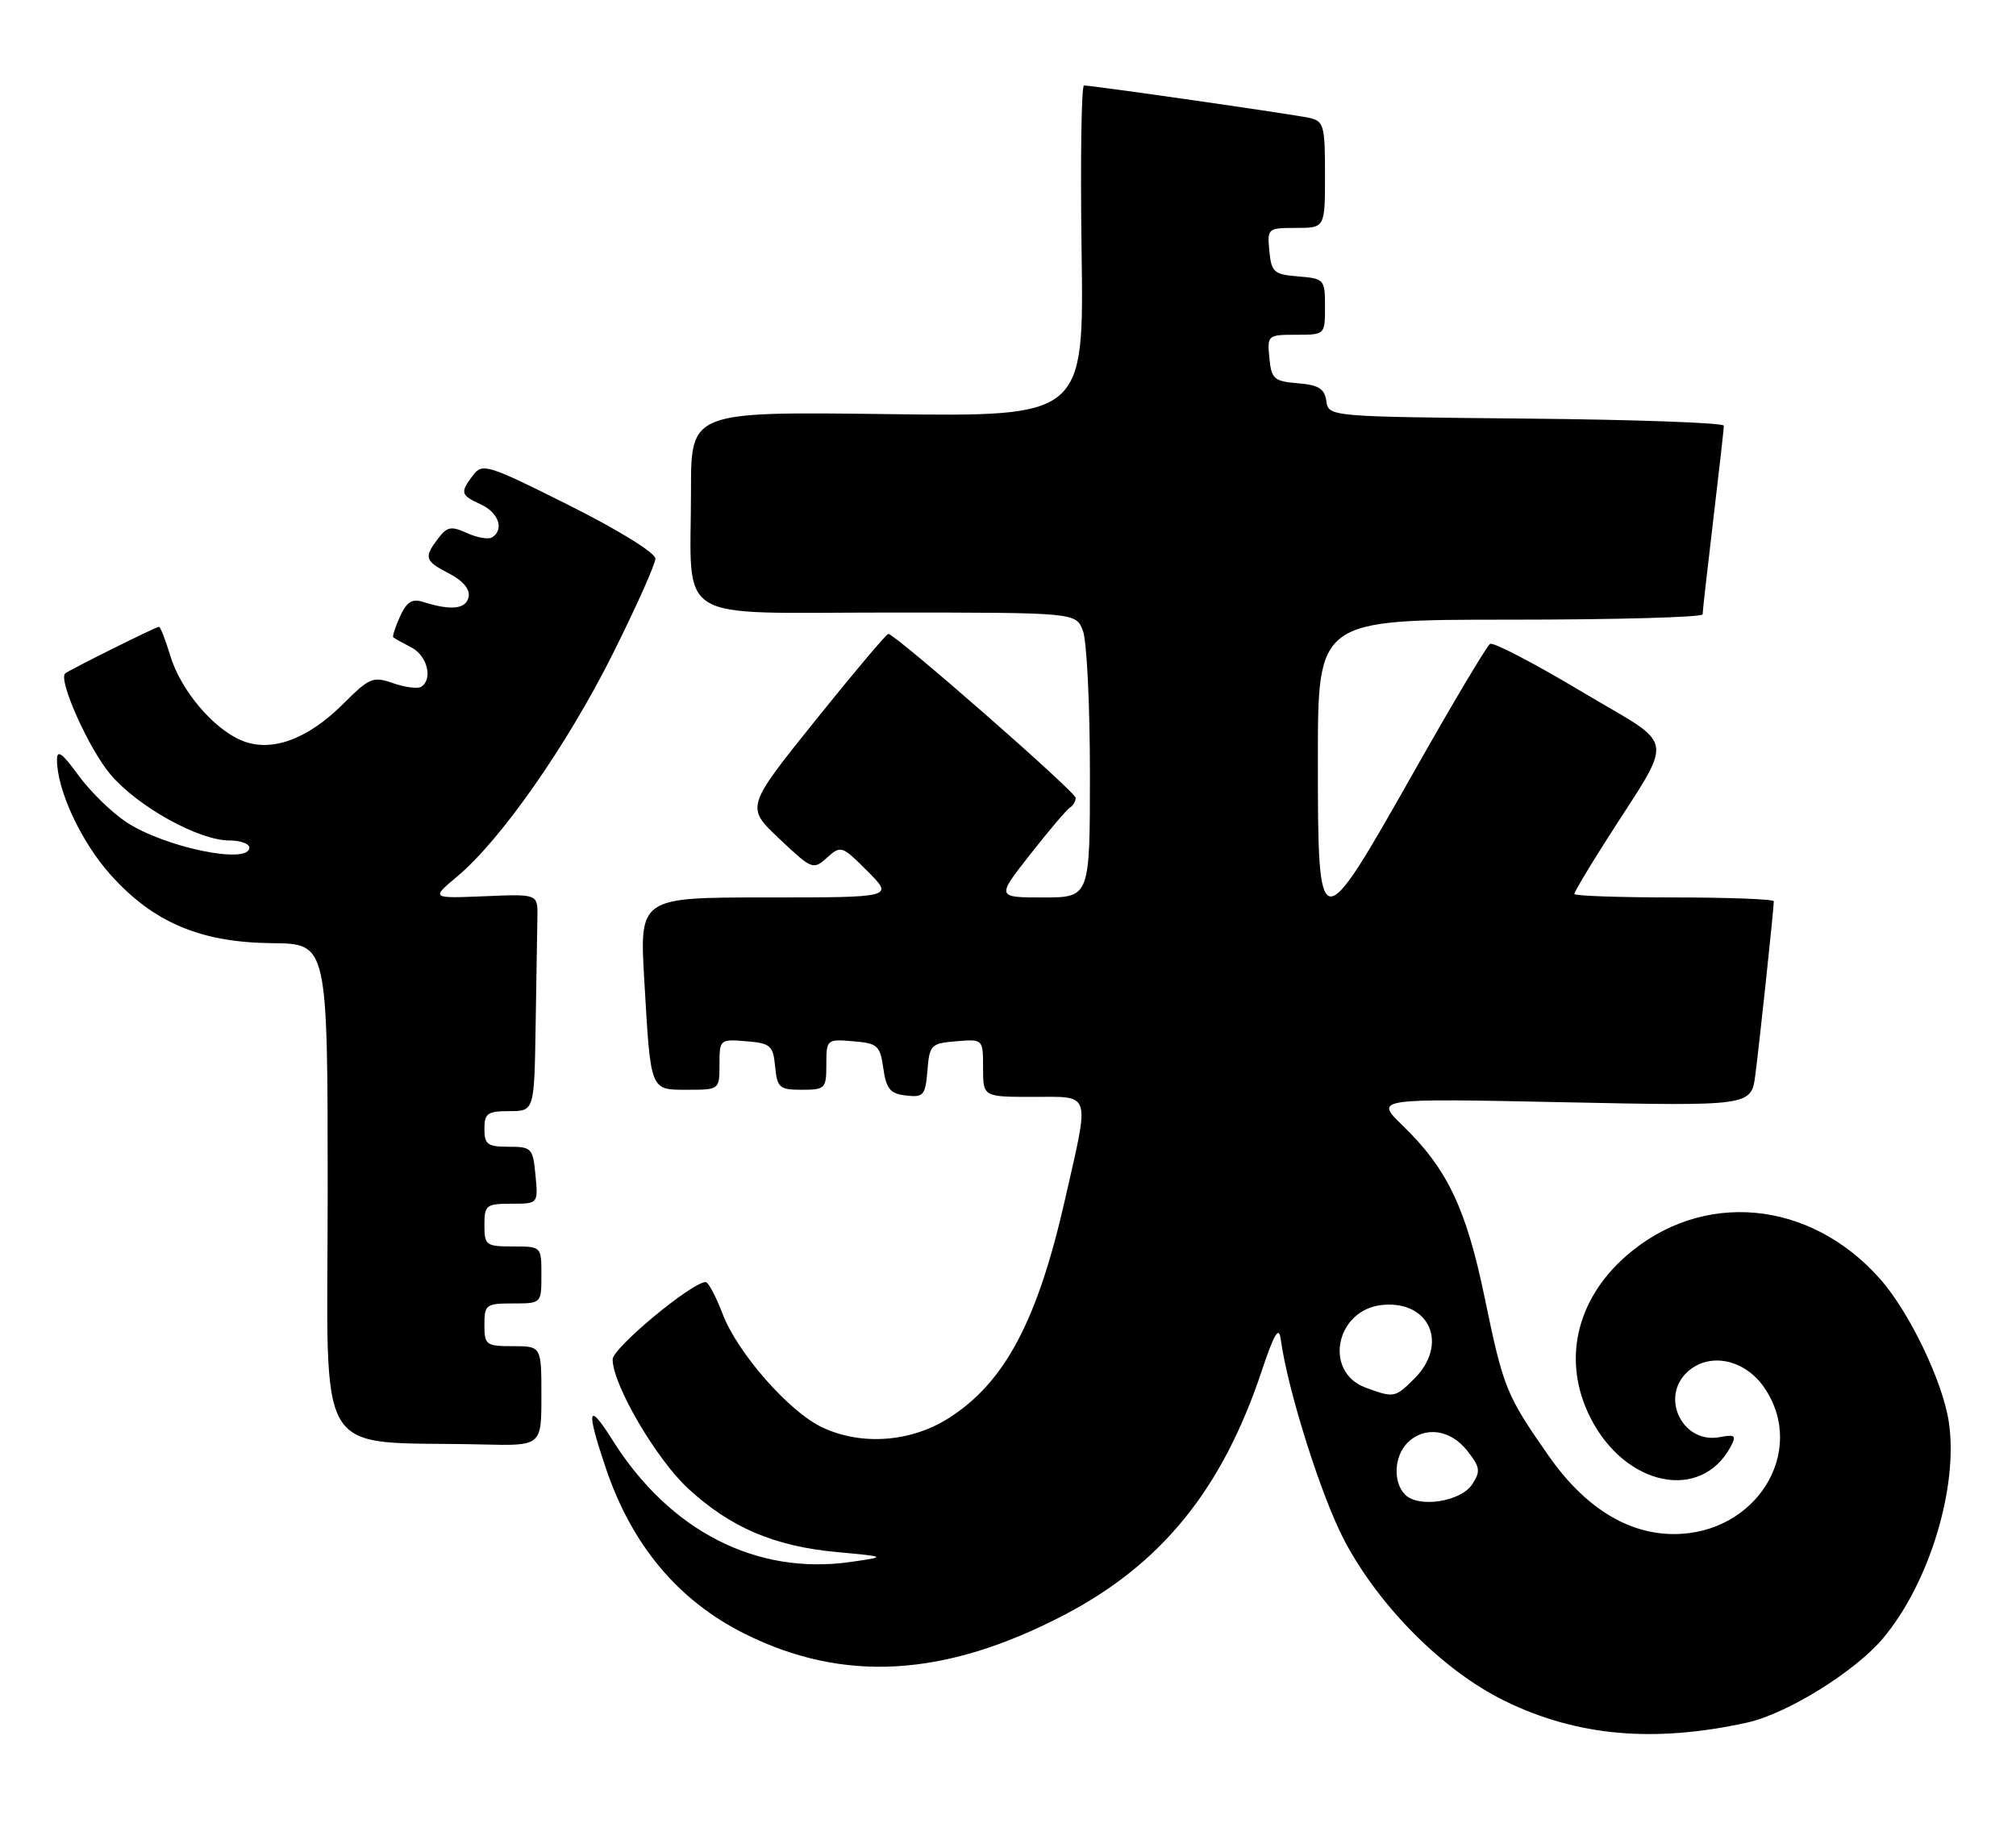 <?xml version="1.0" encoding="UTF-8" standalone="no"?>
<!DOCTYPE svg PUBLIC "-//W3C//DTD SVG 1.1//EN" "http://www.w3.org/Graphics/SVG/1.1/DTD/svg11.dtd" >
<svg xmlns="http://www.w3.org/2000/svg" xmlns:xlink="http://www.w3.org/1999/xlink" version="1.1" viewBox="0 0 283 256">
 <g >
 <path fill="currentColor"
d=" M 245.25 241.85 C 250.85 240.61 260.38 234.71 264.32 230.03 C 270.82 222.30 274.94 208.78 273.57 199.65 C 272.73 194.01 268.07 184.29 263.99 179.64 C 254.12 168.40 238.90 167.01 228.24 176.36 C 221.18 182.56 219.28 191.18 223.25 199.03 C 228.13 208.69 238.78 210.89 242.95 203.10 C 243.78 201.54 243.57 201.36 241.42 201.77 C 236.20 202.77 232.96 196.16 236.91 192.58 C 240.01 189.78 245.00 190.85 247.72 194.90 C 253.71 203.82 246.52 215.38 234.99 215.38 C 228.45 215.38 222.40 211.59 217.34 204.32 C 211.42 195.83 211.05 194.91 208.43 182.27 C 205.82 169.65 203.18 164.11 196.88 158.00 C 192.96 154.20 192.96 154.20 219.40 154.75 C 245.83 155.30 245.83 155.30 246.41 150.90 C 246.98 146.56 249.00 127.59 249.00 126.54 C 249.00 126.24 242.70 126.00 235.00 126.00 C 227.30 126.00 221.00 125.78 221.00 125.51 C 221.00 125.24 222.93 121.98 225.30 118.26 C 235.20 102.68 235.60 105.21 221.99 97.08 C 215.39 93.13 209.61 90.12 209.17 90.40 C 208.72 90.67 203.89 98.79 198.43 108.45 C 185.11 131.99 185.00 131.97 185.00 106.50 C 185.00 87.00 185.00 87.00 212.00 87.00 C 226.85 87.00 239.00 86.66 239.01 86.25 C 239.01 85.84 239.68 79.88 240.50 73.00 C 241.32 66.12 241.99 60.17 241.99 59.77 C 242.00 59.36 229.51 58.91 214.25 58.77 C 186.54 58.50 186.50 58.50 186.19 56.31 C 185.94 54.57 185.11 54.05 182.19 53.81 C 178.83 53.53 178.47 53.21 178.19 50.25 C 177.88 47.07 177.95 47.00 181.94 47.00 C 186.00 47.00 186.00 47.00 186.00 43.06 C 186.00 39.23 185.90 39.11 182.25 38.81 C 178.83 38.53 178.47 38.22 178.19 35.25 C 177.88 32.07 177.95 32.00 181.94 32.00 C 186.00 32.00 186.00 32.00 186.00 24.52 C 186.00 17.57 185.84 17.00 183.75 16.54 C 181.45 16.04 153.38 12.00 152.17 12.00 C 151.80 12.00 151.65 22.46 151.83 35.25 C 152.16 58.50 152.16 58.50 124.58 58.14 C 97.00 57.79 97.00 57.79 97.00 68.77 C 97.00 87.82 94.08 86.00 124.65 86.00 C 151.05 86.00 151.05 86.00 152.02 88.57 C 152.56 89.98 153.00 98.98 153.00 108.57 C 153.00 126.00 153.00 126.00 146.43 126.00 C 139.87 126.00 139.87 126.00 144.63 119.94 C 147.25 116.60 149.75 113.65 150.20 113.38 C 150.64 113.11 151.00 112.50 151.00 112.02 C 151.00 111.18 125.66 89.00 124.70 89.00 C 124.43 89.00 119.82 94.47 114.45 101.16 C 104.69 113.32 104.69 113.32 109.40 117.76 C 113.98 122.09 114.16 122.16 116.10 120.41 C 118.03 118.67 118.19 118.72 121.77 122.31 C 125.47 126.00 125.47 126.00 107.61 126.00 C 89.76 126.00 89.76 126.00 90.45 137.75 C 91.36 153.36 91.21 153.00 96.57 153.00 C 100.98 153.00 101.00 152.98 101.00 149.44 C 101.00 145.94 101.06 145.88 104.75 146.19 C 108.17 146.47 108.53 146.78 108.81 149.75 C 109.10 152.73 109.42 153.00 112.56 153.00 C 115.84 153.00 116.00 152.83 116.00 149.44 C 116.00 145.94 116.06 145.88 119.75 146.19 C 123.20 146.47 123.54 146.78 124.00 150.00 C 124.41 152.90 124.96 153.55 127.19 153.81 C 129.64 154.09 129.90 153.79 130.19 150.31 C 130.48 146.69 130.69 146.48 134.25 146.19 C 138.00 145.88 138.00 145.88 138.00 149.94 C 138.00 154.00 138.00 154.00 145.00 154.00 C 153.29 154.00 152.99 153.05 149.52 168.34 C 145.64 185.47 141.04 194.12 133.15 199.12 C 127.83 202.49 120.88 202.99 115.38 200.38 C 110.75 198.18 103.52 189.94 101.44 184.47 C 100.50 182.01 99.43 180.00 99.06 180.00 C 97.14 180.00 86.00 189.25 86.00 190.85 C 86.00 194.40 92.11 204.84 96.60 208.99 C 102.53 214.45 108.66 217.08 117.41 217.90 C 124.50 218.56 124.50 218.56 119.44 219.29 C 106.18 221.20 94.01 214.96 85.97 202.17 C 82.51 196.66 82.24 197.81 85.04 206.11 C 88.68 216.93 95.22 224.73 104.54 229.38 C 118.42 236.30 132.58 235.48 149.29 226.79 C 163.03 219.64 171.56 209.13 177.11 192.50 C 178.86 187.25 179.53 186.12 179.78 188.00 C 180.75 195.16 185.46 210.07 188.70 216.24 C 193.58 225.53 202.60 234.57 211.18 238.78 C 221.34 243.76 232.12 244.73 245.25 241.85 Z  M 76.00 196.00 C 76.00 189.00 76.00 189.00 72.00 189.00 C 68.22 189.00 68.00 188.83 68.00 186.00 C 68.00 183.17 68.22 183.00 72.00 183.00 C 76.00 183.00 76.00 183.00 76.00 179.00 C 76.00 175.00 76.00 175.00 72.00 175.00 C 68.22 175.00 68.00 174.83 68.00 172.00 C 68.00 169.20 68.25 169.00 71.78 169.00 C 75.55 169.00 75.55 169.00 75.17 165.00 C 74.81 161.19 74.63 161.00 71.39 161.00 C 68.44 161.00 68.00 160.68 68.00 158.50 C 68.00 156.31 68.43 156.00 71.50 156.00 C 75.00 156.00 75.00 156.00 75.19 144.00 C 75.30 137.40 75.41 130.54 75.44 128.75 C 75.50 125.51 75.50 125.51 68.00 125.83 C 60.50 126.14 60.50 126.14 64.20 123.04 C 70.33 117.90 79.56 104.69 85.96 91.92 C 89.28 85.28 92.00 79.21 92.00 78.43 C 92.00 77.62 86.83 74.42 79.90 70.95 C 68.51 65.24 67.72 64.99 66.43 66.69 C 64.55 69.17 64.64 69.51 67.50 70.82 C 70.00 71.96 70.82 74.37 69.07 75.45 C 68.57 75.77 66.98 75.49 65.56 74.84 C 63.34 73.83 62.76 73.94 61.52 75.58 C 59.47 78.29 59.61 78.75 63.06 80.53 C 65.01 81.54 66.00 82.73 65.78 83.81 C 65.43 85.52 63.33 85.76 59.44 84.52 C 57.85 84.01 57.10 84.48 56.15 86.56 C 55.48 88.05 55.05 89.36 55.21 89.49 C 55.37 89.62 56.51 90.26 57.75 90.90 C 59.99 92.06 60.81 95.38 59.11 96.43 C 58.63 96.73 56.86 96.50 55.19 95.92 C 52.37 94.93 51.86 95.14 48.19 98.81 C 43.17 103.83 38.05 105.68 33.94 103.97 C 29.91 102.31 25.34 96.86 23.89 92.02 C 23.22 89.81 22.52 88.00 22.31 88.00 C 21.89 88.00 9.68 94.08 9.15 94.55 C 8.13 95.47 12.53 105.26 15.54 108.77 C 19.40 113.29 27.91 118.00 32.20 118.00 C 33.74 118.00 35.00 118.45 35.00 119.00 C 35.00 121.43 23.14 118.98 17.74 115.43 C 15.68 114.07 12.64 111.10 10.99 108.83 C 8.74 105.73 8.00 105.19 8.00 106.67 C 8.00 110.95 11.40 118.23 15.56 122.86 C 21.57 129.54 28.17 132.33 38.25 132.42 C 45.99 132.50 45.99 132.50 46.00 167.20 C 46.00 206.10 43.63 202.23 67.75 202.80 C 76.00 203.00 76.00 203.00 76.00 196.00 Z  M 197.25 209.85 C 195.52 208.12 195.69 204.46 197.57 202.57 C 199.96 200.19 203.58 200.66 205.95 203.66 C 207.79 206.00 207.87 206.56 206.65 208.41 C 205.05 210.84 199.15 211.75 197.25 209.85 Z  M 191.75 194.84 C 185.68 192.62 187.52 183.76 194.16 183.20 C 200.75 182.64 203.34 188.75 198.55 193.55 C 195.84 196.25 195.70 196.28 191.75 194.84 Z "/>
</g>
</svg>